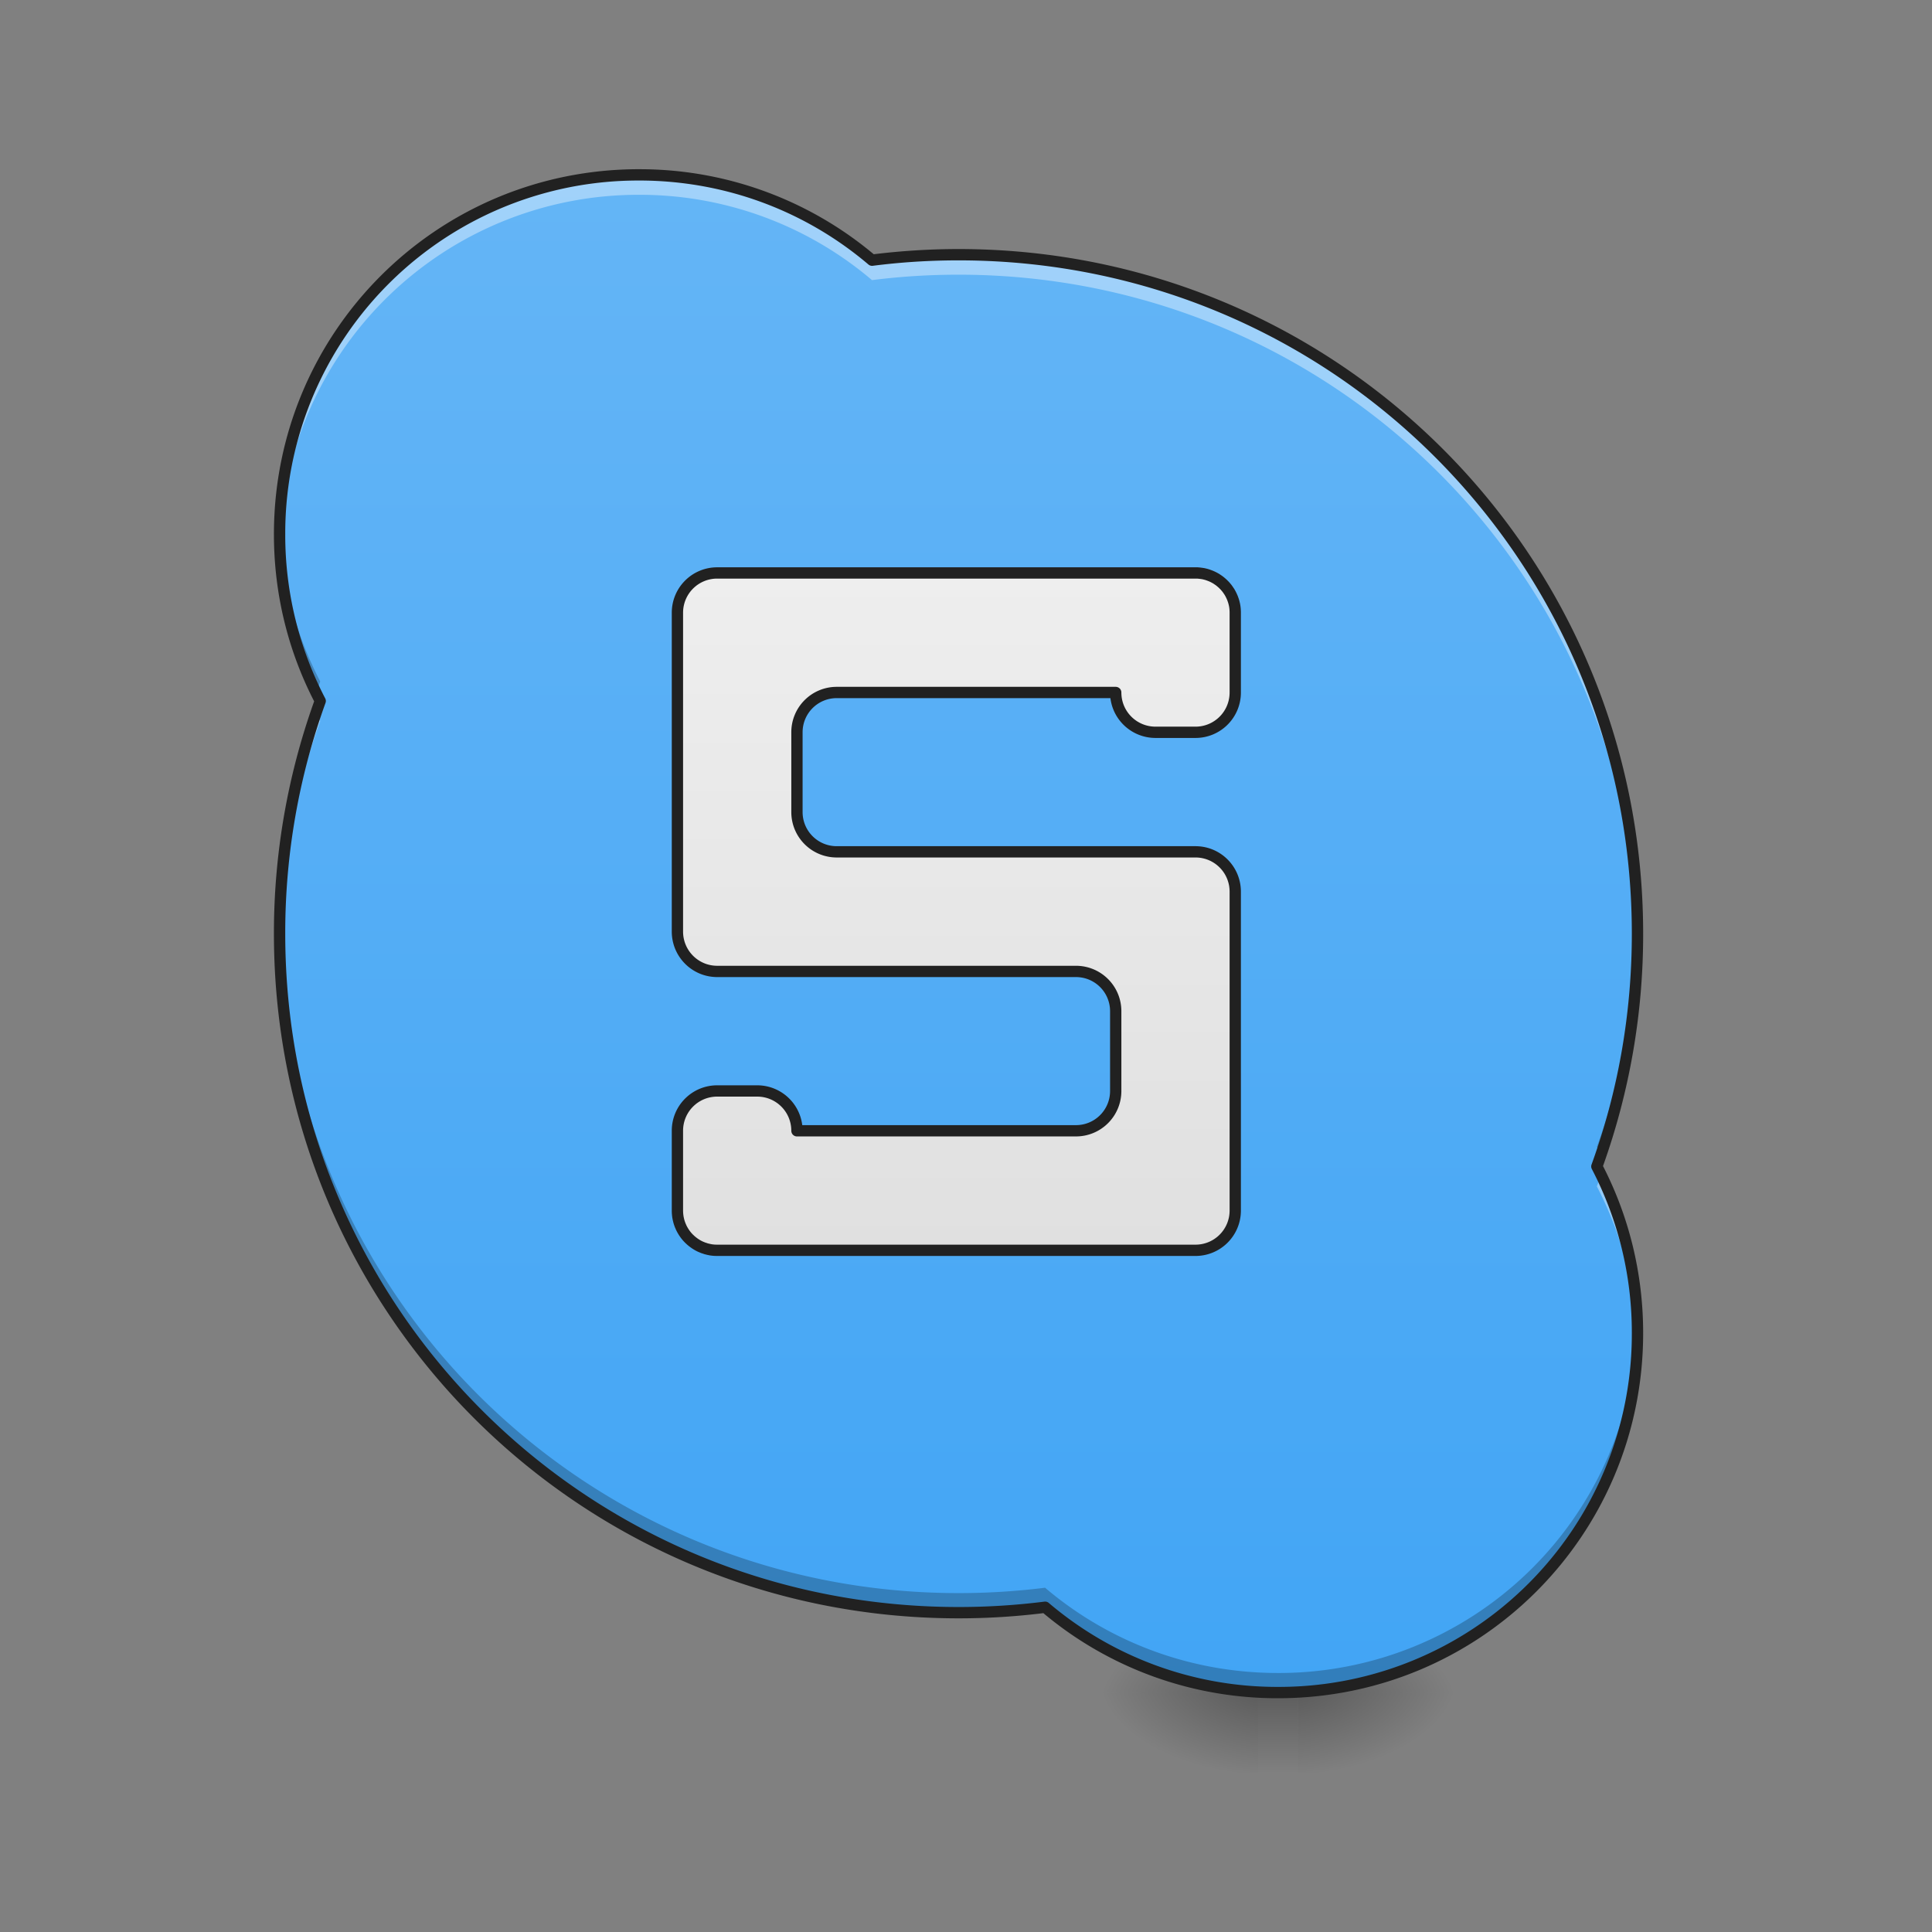 <svg xmlns="http://www.w3.org/2000/svg" width="128pt" height="128pt" viewBox="0 0 128 128"><rect x="0" y="0" width="128" height="128" fill="#808080" stroke="none"/><defs><linearGradient id="a" gradientUnits="userSpaceOnUse" x1="254" y1="233.5" x2="254" y2="254.667" gradientTransform="matrix(.25 0 0 .25 -3.97 53.755)"><stop offset="0" stop-opacity=".275"/><stop offset="1" stop-opacity="0"/></linearGradient><radialGradient id="b" gradientUnits="userSpaceOnUse" cx="450.909" cy="189.579" fx="450.909" fy="189.579" r="21.167" gradientTransform="matrix(0 -.313 -.563 0 191.323 254.381)"><stop offset="0" stop-opacity=".314"/><stop offset=".222" stop-opacity=".275"/><stop offset="1" stop-opacity="0"/></radialGradient><radialGradient id="c" gradientUnits="userSpaceOnUse" cx="450.909" cy="189.579" fx="450.909" fy="189.579" r="21.167" gradientTransform="matrix(0 .313 .563 0 -21.974 -30.11)"><stop offset="0" stop-opacity=".314"/><stop offset=".222" stop-opacity=".275"/><stop offset="1" stop-opacity="0"/></radialGradient><radialGradient id="d" gradientUnits="userSpaceOnUse" cx="450.909" cy="189.579" fx="450.909" fy="189.579" r="21.167" gradientTransform="matrix(0 -.313 .563 0 -21.974 254.381)"><stop offset="0" stop-opacity=".314"/><stop offset=".222" stop-opacity=".275"/><stop offset="1" stop-opacity="0"/></radialGradient><radialGradient id="e" gradientUnits="userSpaceOnUse" cx="450.909" cy="189.579" fx="450.909" fy="189.579" r="21.167" gradientTransform="matrix(0 .313 -.563 0 191.323 -30.11)"><stop offset="0" stop-opacity=".314"/><stop offset=".222" stop-opacity=".275"/><stop offset="1" stop-opacity="0"/></radialGradient><linearGradient id="f" gradientUnits="userSpaceOnUse" x1="960" y1="1695.118" x2="960" y2="175.118" gradientTransform="scale(.066)"><stop offset="0" stop-color="#42a5f5"/><stop offset="1" stop-color="#64b5f6"/></linearGradient><linearGradient id="g" gradientUnits="userSpaceOnUse" x1="960" y1="1255.118" x2="960" y2="575.118"><stop offset="0" stop-color="#e0e0e0"/><stop offset="1" stop-color="#eee"/></linearGradient></defs><path d="M83.352 112.137h2.644v5.293h-2.644zm0 0" fill="url(#a)"/><path d="M85.996 112.137h10.586v-5.293H85.996zm0 0" fill="url(#b)"/><path d="M83.352 112.137H72.766v5.293h10.586zm0 0" fill="url(#c)"/><path d="M83.352 112.137H72.766v-5.293h10.586zm0 0" fill="url(#d)"/><path d="M85.996 112.137h10.586v5.293H85.996zm0 0" fill="url(#e)"/><path d="M42.336 11.586a23.761 23.761 0 0 0-23.813 23.812c0 3.993.973 7.747 2.692 11.043a45.138 45.138 0 0 0-2.692 15.418c0 24.922 20.063 44.985 44.985 44.985 1.941 0 3.855-.121 5.73-.36a23.75 23.75 0 0 0 15.438 5.653 23.762 23.762 0 0 0 23.812-23.817c0-3.988-.968-7.746-2.691-11.043a45.138 45.138 0 0 0 2.691-15.418c0-24.922-20.062-44.984-44.98-44.984-1.946 0-3.86.125-5.735.36-4.152-3.528-9.535-5.65-15.437-5.65zm0 0" fill="url(#f)"/><path d="M719.99 575.142c-22.143 0-39.976 17.833-39.976 39.976v319.99c0 22.143 17.833 40.035 39.976 40.035h360.025c22.144 0 39.977 17.833 39.977 39.977v80.012c0 22.143-17.833 39.976-39.977 39.976H800.002c0-22.143-17.833-39.976-39.976-39.976H719.99c-22.143 0-39.976 17.833-39.976 39.976v80.012c0 .65 0 1.24.059 1.89v.531c.059.414.059.827.118 1.3 0 .177 0 .413.059.59.06.59.118 1.18.177 1.771h.06v.06c.058.59.176 1.18.294 1.77 0 .178.06.296.119.473.059.473.177.886.295 1.3.059.177.059.354.118.53.118.532.295 1.064.472 1.654v.06c.177.53.355 1.121.59 1.653.06.177.119.354.178.59.118.354.295.709.413 1.004.118.236.177.413.296.65.177.472.413.944.59 1.417.06.059.06.059.06.118.59 1.18 1.18 2.303 1.889 3.425.295.531.65 1.063 1.004 1.594a37.574 37.574 0 0 0 3.542 4.547c.532.531 1.004 1.063 1.536 1.594.177.118.354.295.531.473.355.354.709.65 1.063 1.003.236.178.413.355.65.532.354.295.767.65 1.122.945.177.118.413.295.59.413.59.472 1.181.886 1.772 1.3 1.594 1.062 3.247 2.066 5.019 2.892.59.296 1.18.532 1.771.768.709.295 1.417.59 2.126.827.177.059.354.118.59.177.532.177 1.004.354 1.536.531l.708.178c.59.177 1.122.295 1.654.413.177.059.413.118.59.118.768.177 1.536.354 2.303.472.65.06 1.3.178 2.008.237a47.01 47.01 0 0 0 4.074.177h480.014c22.143 0 39.976-17.833 39.976-39.977V895.131c0-22.203-17.833-40.035-39.976-40.035H839.979c-22.144 0-39.977-17.833-39.977-39.977v-80.012c0-22.144 17.833-39.976 39.977-39.976h280.013c0 22.143 17.832 39.976 40.035 39.976h39.977c22.143 0 39.976-17.833 39.976-39.976v-80.013c0-.65 0-1.358-.059-2.007 0-.65-.059-1.3-.118-1.949v-.118c-.06-.709-.177-1.358-.236-2.008-.118-.708-.236-1.358-.355-2.007-.177-.65-.295-1.3-.472-1.949a27.232 27.232 0 0 0-1.181-3.72 9.795 9.795 0 0 0-.709-1.83c-.059-.178-.177-.355-.236-.591a41.214 41.214 0 0 0-1.122-2.303v-.06c-.118-.176-.177-.353-.295-.53-.295-.591-.65-1.122-.945-1.713a102.245 102.245 0 0 0-2.185-3.189c-.354-.531-.767-1.003-1.18-1.476-.414-.531-.827-1.004-1.24-1.476-.473-.473-.886-.945-1.359-1.358-.472-.532-1.063-1.063-1.594-1.536-.177-.118-.295-.295-.472-.413-.414-.354-.827-.708-1.181-1.004-.237-.177-.414-.295-.59-.472-.414-.295-.887-.65-1.3-.945l-.531-.354c-.591-.414-1.24-.827-1.831-1.24-.59-.295-1.122-.65-1.712-.945-.532-.295-1.122-.59-1.713-.886-1.18-.531-2.362-1.063-3.602-1.476-.531-.236-1.122-.413-1.653-.59l-.532-.178-1.24-.354c-.177 0-.354-.059-.472-.118-.59-.118-1.181-.295-1.772-.413-.59-.118-1.18-.178-1.83-.296-.118 0-.295-.059-.414-.059-.472-.059-1.003-.118-1.476-.177-.118-.059-.295-.059-.413-.059-.65-.059-1.24-.118-1.89-.177h-2.066zm0 0" transform="scale(.066)" fill="url(#g)" stroke-width="11.339" stroke-linecap="round" stroke-linejoin="round" stroke="#212121"/><path d="M42.336 11.586a23.761 23.761 0 0 0-23.813 23.812c0 .22.004.438.008.657a23.762 23.762 0 0 1 23.805-23.149 23.743 23.743 0 0 1 15.437 5.653c1.875-.239 3.79-.36 5.735-.36 24.695 0 44.62 19.707 44.976 44.317.004-.22.004-.438.004-.657 0-24.922-20.062-44.984-44.98-44.984-1.946 0-3.86.125-5.735.36-4.152-3.528-9.535-5.65-15.437-5.65zM20.94 47.223a45.195 45.195 0 0 0-2.414 15.304 45.116 45.116 0 0 1 2.688-14.761c-.094-.18-.184-.364-.274-.543zm85.13 30.597c-.09.262-.18.524-.274.782a23.802 23.802 0 0 1 2.683 10.386c.004-.222.008-.445.008-.668 0-3.773-.867-7.336-2.418-10.5zm0 0" fill="#fff" fill-opacity=".392"/><path d="M18.531 34.746a23.838 23.838 0 0 0 2.414 11.164c.09-.254.18-.512.27-.762a23.762 23.762 0 0 1-2.684-10.402zm89.953 26.457a45.03 45.03 0 0 1-2.687 14.781c.094.176.18.352.27.532a45.192 45.192 0 0 0 2.421-14.657c0-.218 0-.437-.004-.656zm-89.957.016c-.004.215-.004.426-.004.64 0 24.922 20.063 44.985 44.985 44.985 1.941 0 3.855-.121 5.73-.36a23.75 23.75 0 0 0 15.438 5.653 23.762 23.762 0 0 0 23.812-23.817c0-.215-.004-.425-.008-.64a23.759 23.759 0 0 1-23.804 23.16c-5.899 0-11.285-2.121-15.438-5.649-1.875.235-3.789.356-5.73.356-24.703 0-44.633-19.711-44.98-44.328zm0 0" fill-opacity=".235"/><path d="M42.336 11.21c-13.395 0-24.188 10.794-24.188 24.188 0 3.993.961 7.754 2.665 11.067a45.53 45.53 0 0 0-2.665 15.394c0 25.121 20.235 45.36 45.36 45.36a45.95 45.95 0 0 0 5.617-.344 24.116 24.116 0 0 0 15.55 5.637c13.395 0 24.188-10.797 24.188-24.192 0-3.992-.96-7.754-2.66-11.066a45.511 45.511 0 0 0 2.66-15.395c0-25.12-20.234-45.359-45.355-45.359-1.906 0-3.781.121-5.621.344a24.134 24.134 0 0 0-15.551-5.633zm0 .75c5.809 0 11.11 2.09 15.195 5.56a.37.37 0 0 0 .29.09c1.859-.239 3.757-.36 5.687-.36 24.719 0 44.605 19.89 44.605 44.61 0 5.378-.941 10.527-2.668 15.292a.368.368 0 0 0 .02.301 23.422 23.422 0 0 1 2.648 10.867 23.38 23.38 0 0 1-23.437 23.442 23.355 23.355 0 0 1-15.192-5.563.366.366 0 0 0-.293-.086 45.45 45.45 0 0 1-5.683.356c-24.723 0-44.61-19.89-44.61-44.61a44.78 44.78 0 0 1 2.668-15.289.367.367 0 0 0-.02-.3 23.45 23.45 0 0 1-2.648-10.872 23.376 23.376 0 0 1 23.438-23.437zm0 0" fill="#212121"/></svg>